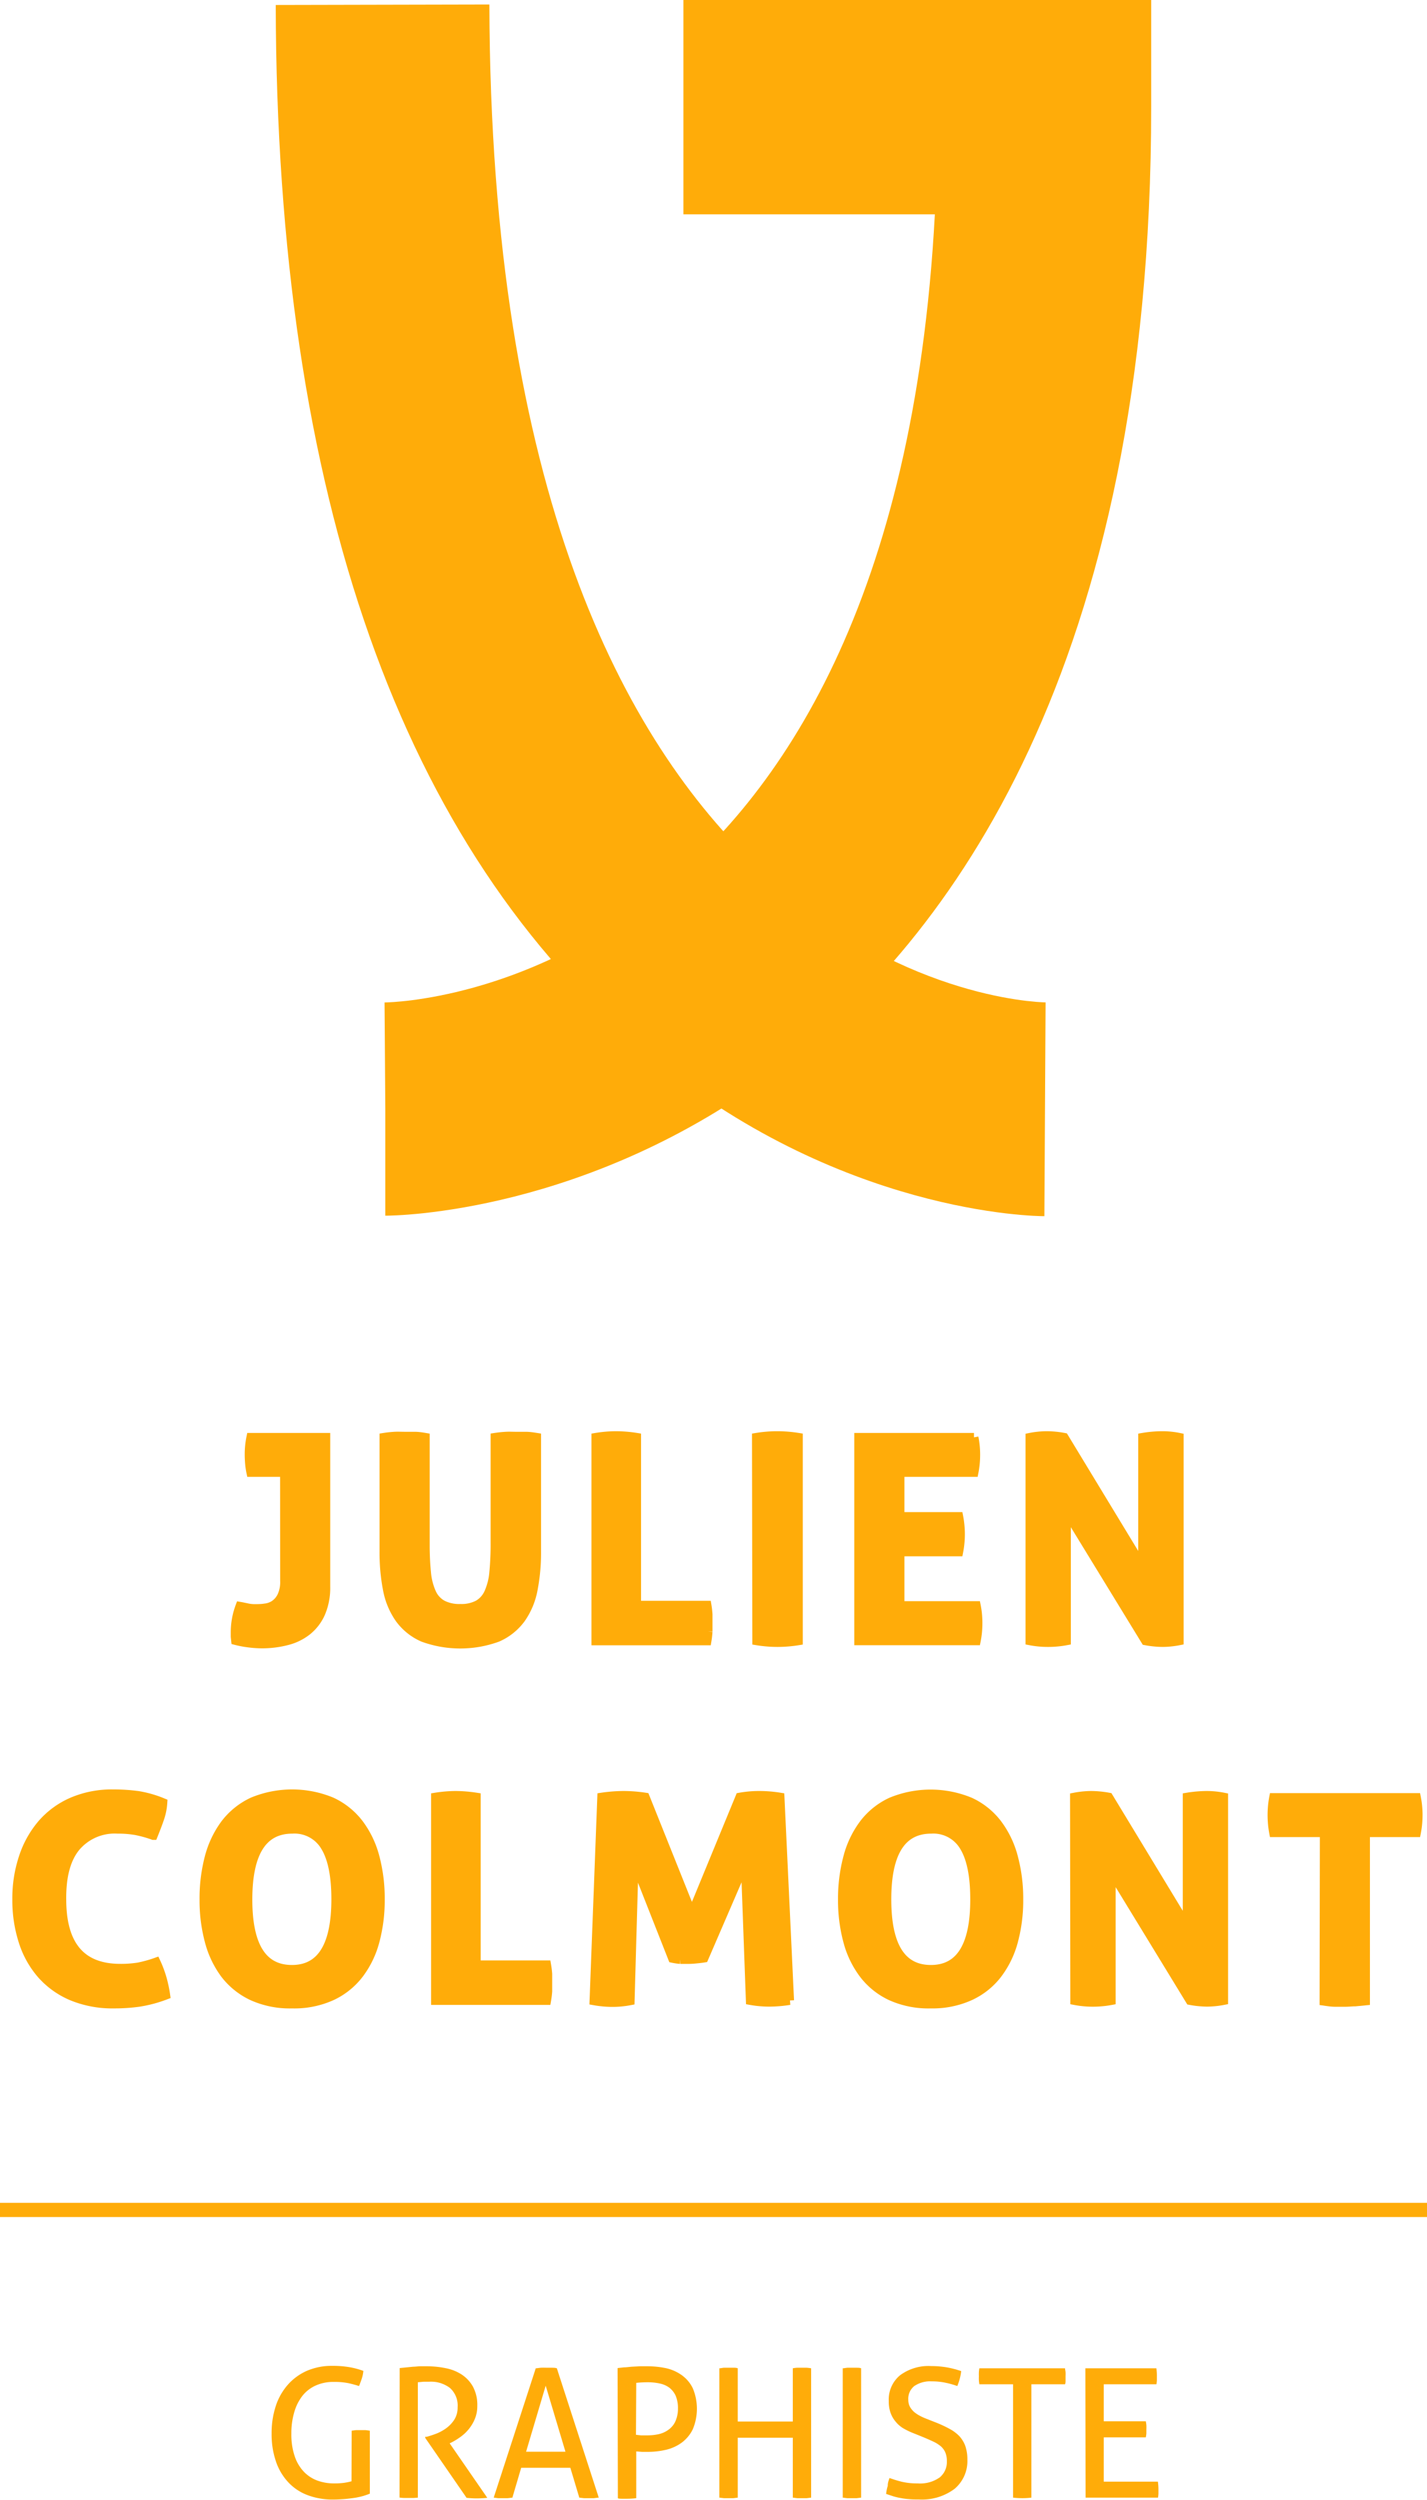 <svg id="Calque_1" data-name="Calque 1" xmlns="http://www.w3.org/2000/svg" viewBox="0 0 200.91 351.73"><defs><style>.cls-1,.cls-2{fill:#ffac09;}.cls-1{stroke:#ffac09;stroke-miterlimit:10;stroke-width:1.25px;}</style></defs><title>Logo</title><path class="cls-1" d="M64.61,231.31H59.87a10,10,0,0,1-.18-1.21q-.06-.66-.06-1.29a11.92,11.92,0,0,1,.24-2.43H70.42v21a9.08,9.08,0,0,1-.7,3.72,6.65,6.65,0,0,1-1.91,2.5A7.56,7.56,0,0,1,64.94,255a14.09,14.09,0,0,1-3.6.44,14.92,14.92,0,0,1-1.69-.12,14.35,14.35,0,0,1-1.93-.36l-.06-.55c0-.19,0-.39,0-.6a10.51,10.51,0,0,1,.67-3.66c.29.05.61.12,1,.2a4.68,4.68,0,0,0,1.07.12c.45,0,.93,0,1.43-.08a3,3,0,0,0,1.37-.48,3.06,3.06,0,0,0,1-1.17,4.74,4.74,0,0,0,.42-2.21Z" transform="translate(-24.55 -24.14)"/><path class="cls-1" d="M78.61,226.38c.5-.08,1-.13,1.47-.16s1,0,1.48,0,.91,0,1.39,0,1,.08,1.47.16v14.84a41.1,41.1,0,0,0,.18,4.16,8.84,8.84,0,0,0,.72,2.86,3.53,3.53,0,0,0,1.51,1.67,5.17,5.17,0,0,0,2.52.54,5.08,5.08,0,0,0,2.51-.54,3.6,3.6,0,0,0,1.49-1.67,8.84,8.84,0,0,0,.72-2.86,41.1,41.1,0,0,0,.18-4.16V226.38c.53-.08,1-.13,1.51-.16s.94,0,1.39,0,1,0,1.45,0,1,.08,1.5.16v16.07a27.14,27.14,0,0,1-.48,5.31,10.44,10.44,0,0,1-1.71,4.12,8.15,8.15,0,0,1-3.31,2.65,15.28,15.28,0,0,1-10.5,0,8.12,8.12,0,0,1-3.3-2.65,10.44,10.44,0,0,1-1.71-4.12,27.14,27.14,0,0,1-.48-5.31Z" transform="translate(-24.55 -24.14)"/><path class="cls-1" d="M108.45,226.38a17.51,17.51,0,0,1,2.82-.24,18.61,18.61,0,0,1,2.91.24V250h9.91a12.48,12.48,0,0,1,.15,1.29c0,.42,0,.81,0,1.18s0,.84,0,1.25a12.48,12.48,0,0,1-.15,1.29H108.45Z" transform="translate(-24.55 -24.14)"/><path class="cls-1" d="M131.05,226.38a18,18,0,0,1,2.9-.24,18.81,18.81,0,0,1,3,.24V255a18.61,18.61,0,0,1-2.91.24,18.22,18.22,0,0,1-2.94-.24Z" transform="translate(-24.55 -24.14)"/><path class="cls-1" d="M145.45,226.38h16.23a12.21,12.21,0,0,1,.24,2.43,12.62,12.62,0,0,1-.24,2.5H151.26v6.21h8.27a13.3,13.3,0,0,1,.24,2.46,13.1,13.1,0,0,1-.24,2.51h-8.27v7.56H162a12.36,12.36,0,0,1,.24,2.43A12.62,12.62,0,0,1,162,255H145.45Z" transform="translate(-24.55 -24.14)"/><path class="cls-1" d="M169.56,226.38a12.33,12.33,0,0,1,2.35-.24,13.21,13.21,0,0,1,2.46.24l11.06,18.22V226.38a16.68,16.68,0,0,1,2.75-.24,11.74,11.74,0,0,1,2.39.24V255a12.59,12.59,0,0,1-2.31.24,13.66,13.66,0,0,1-2.43-.24L174.69,236.8V255a13.92,13.92,0,0,1-2.58.24,13.29,13.29,0,0,1-2.55-.24Z" transform="translate(-24.55 -24.14)"/><path class="cls-1" d="M46.52,300.21a15.38,15.38,0,0,1,.86,2.29,17.71,17.71,0,0,1,.5,2.36,18.6,18.6,0,0,1-3.72,1,24.81,24.81,0,0,1-3.56.24,14.9,14.9,0,0,1-5.93-1.1,11.89,11.89,0,0,1-4.28-3.06,13.06,13.06,0,0,1-2.6-4.67,18.89,18.89,0,0,1-.88-5.89,18.17,18.17,0,0,1,.92-5.91,13.85,13.85,0,0,1,2.64-4.72,11.91,11.91,0,0,1,4.26-3.1,14.14,14.14,0,0,1,5.75-1.11,25.59,25.59,0,0,1,3.52.23,15.78,15.78,0,0,1,3.48,1A8.48,8.48,0,0,1,47,280.1c-.26.75-.56,1.52-.87,2.29a17.1,17.1,0,0,0-2.47-.68,14.5,14.5,0,0,0-2.55-.2A7.15,7.15,0,0,0,35.25,284q-2.05,2.47-2,7.38,0,9.71,8.23,9.7a15.31,15.31,0,0,0,2.59-.19A17.65,17.65,0,0,0,46.52,300.21Z" transform="translate(-24.55 -24.14)"/><path class="cls-1" d="M65.66,306.1A12.79,12.79,0,0,1,60.09,305a10.45,10.45,0,0,1-3.86-3.08A13.48,13.48,0,0,1,54,297.24a22.13,22.13,0,0,1-.73-5.86,22.62,22.62,0,0,1,.73-5.91,13.69,13.69,0,0,1,2.25-4.72,10.4,10.4,0,0,1,3.86-3.1,14.53,14.53,0,0,1,11.14,0,10.33,10.33,0,0,1,3.86,3.1,13.51,13.51,0,0,1,2.25,4.72,22.62,22.62,0,0,1,.73,5.91,22.13,22.13,0,0,1-.73,5.86,13.3,13.3,0,0,1-2.25,4.66A10.37,10.37,0,0,1,71.23,305,12.75,12.75,0,0,1,65.66,306.1Zm0-4.86q6.16,0,6.17-9.86,0-4.94-1.49-7.4a5,5,0,0,0-4.64-2.47q-6.24,0-6.25,9.87T65.66,301.24Z" transform="translate(-24.55 -24.14)"/><path class="cls-1" d="M85.87,277a18.75,18.75,0,0,1,2.83-.24,19.88,19.88,0,0,1,2.9.24v23.6h9.91a12.6,12.6,0,0,1,.16,1.29c0,.41,0,.8,0,1.17s0,.85,0,1.26a12.6,12.6,0,0,1-.16,1.29H85.87Z" transform="translate(-24.55 -24.14)"/><path class="cls-1" d="M109.27,277a21.93,21.93,0,0,1,3.06-.24,20.81,20.81,0,0,1,3.06.24l6.57,16.4,6.76-16.4a15.3,15.3,0,0,1,2.75-.24,18.2,18.2,0,0,1,2.9.24l1.35,28.61a18.28,18.28,0,0,1-2.86.24,14.9,14.9,0,0,1-2.67-.24l-.71-19.42-5.81,13.45c-.37.06-.76.1-1.16.14a11.71,11.71,0,0,1-1.19.06c-.34,0-.69,0-1,0a8.55,8.55,0,0,1-1.08-.16l-5.41-13.72-.56,19.69a13.21,13.21,0,0,1-2.46.24,15,15,0,0,1-2.63-.24Z" transform="translate(-24.55 -24.14)"/><path class="cls-1" d="M155.62,306.1A12.83,12.83,0,0,1,150,305a10.34,10.34,0,0,1-3.85-3.08,13.3,13.3,0,0,1-2.25-4.66,22.12,22.12,0,0,1-.74-5.86,22.61,22.61,0,0,1,.74-5.91,13.51,13.51,0,0,1,2.25-4.72,10.29,10.29,0,0,1,3.85-3.1,14.53,14.53,0,0,1,11.14,0,10.25,10.25,0,0,1,3.86,3.1,13.51,13.51,0,0,1,2.25,4.72,22.61,22.61,0,0,1,.74,5.91,22.12,22.12,0,0,1-.74,5.86A13.3,13.3,0,0,1,165,301.9a10.3,10.3,0,0,1-3.86,3.08A12.74,12.74,0,0,1,155.62,306.1Zm0-4.86q6.16,0,6.16-9.86,0-4.94-1.49-7.4a5,5,0,0,0-4.64-2.47q-6.24,0-6.24,9.87T155.62,301.24Z" transform="translate(-24.55 -24.14)"/><path class="cls-1" d="M175.83,277a13.09,13.09,0,0,1,2.34-.24,14.23,14.23,0,0,1,2.47.24l11.06,18.23V277a17.84,17.84,0,0,1,2.75-.24,12.39,12.39,0,0,1,2.38.24v28.61a12.58,12.58,0,0,1-2.3.24,13.49,13.49,0,0,1-2.43-.24L181,287.44v18.18a13.94,13.94,0,0,1-2.59.24,13.26,13.26,0,0,1-2.54-.24Z" transform="translate(-24.55 -24.14)"/><path class="cls-1" d="M211,282h-7.13a13.54,13.54,0,0,1-.23-2.51,13.16,13.16,0,0,1,.23-2.43h20.1a12.36,12.36,0,0,1,.24,2.43,12.73,12.73,0,0,1-.24,2.51H216.8v23.67l-1.43.14c-.47,0-.94.06-1.39.06s-.94,0-1.45,0-1-.08-1.57-.16Z" transform="translate(-24.55 -24.14)"/><rect class="cls-2" y="309.94" width="200.91" height="2"/><path class="cls-2" d="M74.06,366.14l.63-.08.66,0,.66,0,.61.08V375a8.91,8.91,0,0,1-1.17.39,10.84,10.84,0,0,1-1.31.25c-.46.06-.91.11-1.37.14s-.89.05-1.29.05a10,10,0,0,1-3.65-.63,7.13,7.13,0,0,1-2.73-1.84,8.05,8.05,0,0,1-1.71-2.92,11.83,11.83,0,0,1-.6-3.9,12.2,12.2,0,0,1,.61-3.94,8.55,8.55,0,0,1,1.74-3,7.78,7.78,0,0,1,2.68-1.91,8.78,8.78,0,0,1,3.46-.67,14.06,14.06,0,0,1,2.5.19,11,11,0,0,1,1.93.52,5,5,0,0,1-.22,1.08q-.17.5-.39,1.05a14.74,14.74,0,0,0-1.53-.41,10,10,0,0,0-2.07-.17,6,6,0,0,0-2.44.48,5,5,0,0,0-1.87,1.4A6.69,6.69,0,0,0,66,363.47a10.46,10.46,0,0,0-.43,3.1,9.52,9.52,0,0,0,.45,3.1,5.89,5.89,0,0,0,1.25,2.18,5.06,5.06,0,0,0,1.91,1.29,6.83,6.83,0,0,0,2.44.42,9.68,9.68,0,0,0,1.42-.09,8.61,8.61,0,0,0,1-.21Z" transform="translate(-24.55 -24.14)"/><path class="cls-2" d="M80.82,357.33l1-.1.9-.09c.3,0,.6-.05.93-.06s.67,0,1.06,0a13,13,0,0,1,2.56.26,6.38,6.38,0,0,1,2.25.88,4.9,4.9,0,0,1,1.61,1.71,5.42,5.42,0,0,1,.62,2.72,4.73,4.73,0,0,1-.33,1.8,5.85,5.85,0,0,1-2,2.54,9.34,9.34,0,0,1-1.25.78l-.31.15,5.3,7.67a14.41,14.41,0,0,1-1.55.08,12.73,12.73,0,0,1-1.37-.08l-5.82-8.43V367l.2,0a12.91,12.91,0,0,0,1.45-.48,6.26,6.26,0,0,0,1.4-.8,4.54,4.54,0,0,0,1.08-1.19,3.24,3.24,0,0,0,.43-1.69,3.32,3.32,0,0,0-1.08-2.71,4.42,4.42,0,0,0-2.9-.88l-.79,0-.83.08v16.23l-.62.05-.64,0-.66,0a6.21,6.21,0,0,1-.66-.06Z" transform="translate(-24.55 -24.14)"/><path class="cls-2" d="M104.85,371.36H97.93l-1.24,4.2-.65.08-.66,0-.7,0-.62-.08,5.92-18.2c.22,0,.46-.06.71-.08s.52,0,.79,0l.73,0c.26,0,.5,0,.74.08l5.9,18.2c-.21,0-.43.06-.69.08l-.73,0-.67,0-.65-.08Zm-6.23-2.26h5.54l-2.78-9.29Z" transform="translate(-24.55 -24.14)"/><path class="cls-2" d="M111.5,357.33l.9-.1c.35,0,.71-.06,1.09-.09l1.14-.06,1.1,0a12.59,12.59,0,0,1,2.65.28,6.09,6.09,0,0,1,2.2,1,4.88,4.88,0,0,1,1.51,1.81,7.47,7.47,0,0,1,0,5.77,5.14,5.14,0,0,1-1.57,1.89,6.09,6.09,0,0,1-2.21,1,10.82,10.82,0,0,1-2.54.29h-.84l-.8-.06v6.58a10.64,10.64,0,0,1-1.29.08l-.65,0c-.23,0-.44,0-.65-.06Zm2.59,9.39.71.08c.2,0,.49,0,.88,0a7.44,7.44,0,0,0,1.56-.16,3.72,3.72,0,0,0,1.38-.6,3,3,0,0,0,1-1.17A4.36,4.36,0,0,0,120,363a4.53,4.53,0,0,0-.31-1.75,3.06,3.06,0,0,0-.88-1.14,3.36,3.36,0,0,0-1.34-.6,7.58,7.58,0,0,0-1.7-.18,15.64,15.64,0,0,0-1.64.08Z" transform="translate(-24.55 -24.14)"/><path class="cls-2" d="M125.83,357.36c.21,0,.42-.06.64-.08l.66,0,.66,0c.21,0,.42,0,.63.08v7.49h7.75v-7.49a4.86,4.86,0,0,1,.6-.08l.66,0,.67,0a6.41,6.41,0,0,1,.65.08v18.2l-.61.08-.68,0-.67,0-.62-.08v-8.43h-7.75v8.43l-.62.08-.67,0-.67,0-.63-.08Z" transform="translate(-24.55 -24.14)"/><path class="cls-2" d="M143.2,357.36c.21,0,.42-.06.64-.08l.66,0,.65,0c.22,0,.43,0,.64.08v18.2l-.62.08-.67,0-.68,0-.62-.08Z" transform="translate(-24.55 -24.14)"/><path class="cls-2" d="M149.79,372.8a16.89,16.89,0,0,0,1.74.53,9.44,9.44,0,0,0,2.23.23,4.76,4.76,0,0,0,3.1-.85,2.8,2.8,0,0,0,1-2.29,3,3,0,0,0-.22-1.22,2.46,2.46,0,0,0-.64-.87,5,5,0,0,0-1.08-.67c-.43-.2-.93-.42-1.51-.66l-1.44-.58a9.85,9.85,0,0,1-1.34-.67,4.17,4.17,0,0,1-1-.9,4,4,0,0,1-.7-1.23,4.79,4.79,0,0,1-.25-1.66,4.42,4.42,0,0,1,1.57-3.6,6.69,6.69,0,0,1,4.4-1.31,13.16,13.16,0,0,1,2.31.2,12.92,12.92,0,0,1,1.92.51,8,8,0,0,1-.55,2.1,11.86,11.86,0,0,0-1.59-.45,9,9,0,0,0-2-.21,4,4,0,0,0-2.45.65,2.28,2.28,0,0,0-.86,1.94,2.11,2.11,0,0,0,.21.95,2.88,2.88,0,0,0,.57.73,4.41,4.41,0,0,0,.84.57,8.37,8.37,0,0,0,1,.45l1.42.56a16.94,16.94,0,0,1,1.8.85,5.64,5.64,0,0,1,1.34,1,4.14,4.14,0,0,1,.85,1.4,5.75,5.75,0,0,1,.29,1.9,5.1,5.1,0,0,1-1.8,4.12,7.65,7.65,0,0,1-5,1.5c-.52,0-1,0-1.42-.05a9.8,9.8,0,0,1-1.17-.15,10.1,10.1,0,0,1-1.05-.25l-1-.33a5.36,5.36,0,0,1,.23-1.14C149.52,373.55,149.65,373.17,149.79,372.8Z" transform="translate(-24.55 -24.14)"/><path class="cls-2" d="M167.18,359.61h-4.74a4.5,4.5,0,0,1-.07-.56,5.78,5.78,0,0,1,0-.58,5.44,5.44,0,0,1,0-.57,4.17,4.17,0,0,1,.07-.54H174.5c0,.16.05.34.07.53a5.07,5.07,0,0,1,0,.55q0,.29,0,.6c0,.21,0,.4-.07.57h-4.74v15.95a9.89,9.89,0,0,1-1.26.08,10.64,10.64,0,0,1-1.32-.08Z" transform="translate(-24.55 -24.14)"/><path class="cls-2" d="M177.36,357.36h10a7.5,7.5,0,0,1,.07,1.11c0,.19,0,.38,0,.58a4.58,4.58,0,0,1-.06.56h-7.42v5.21h5.92a4.27,4.27,0,0,1,.08.55,5.43,5.43,0,0,1,0,.57c0,.18,0,.38,0,.58a4.44,4.44,0,0,1-.08.56h-5.92v6.23h7.62a7.51,7.51,0,0,1,.08,1.11c0,.19,0,.38,0,.58a4.58,4.58,0,0,1-.06.56h-10.2Z" transform="translate(-24.55 -24.14)"/><path class="cls-2" d="M171.59,195.26c-1.18,0-29-.28-56.08-22.95-34.43-28.78-52-78.39-52.14-147.47l30.08-.07c.34,137.15,75.12,140.34,78.31,140.41Z" transform="translate(-24.55 -24.14)"/><path class="cls-2" d="M78.8,195.19h0l0-15-.11-15c3-.05,71.65-2.47,77.48-110.89h-35.4V24.14h65.86v15c0,79-28.46,117.23-52.34,135.35C107.42,194.94,80.05,195.19,78.8,195.19Z" transform="translate(-24.55 -24.14)"/></svg>